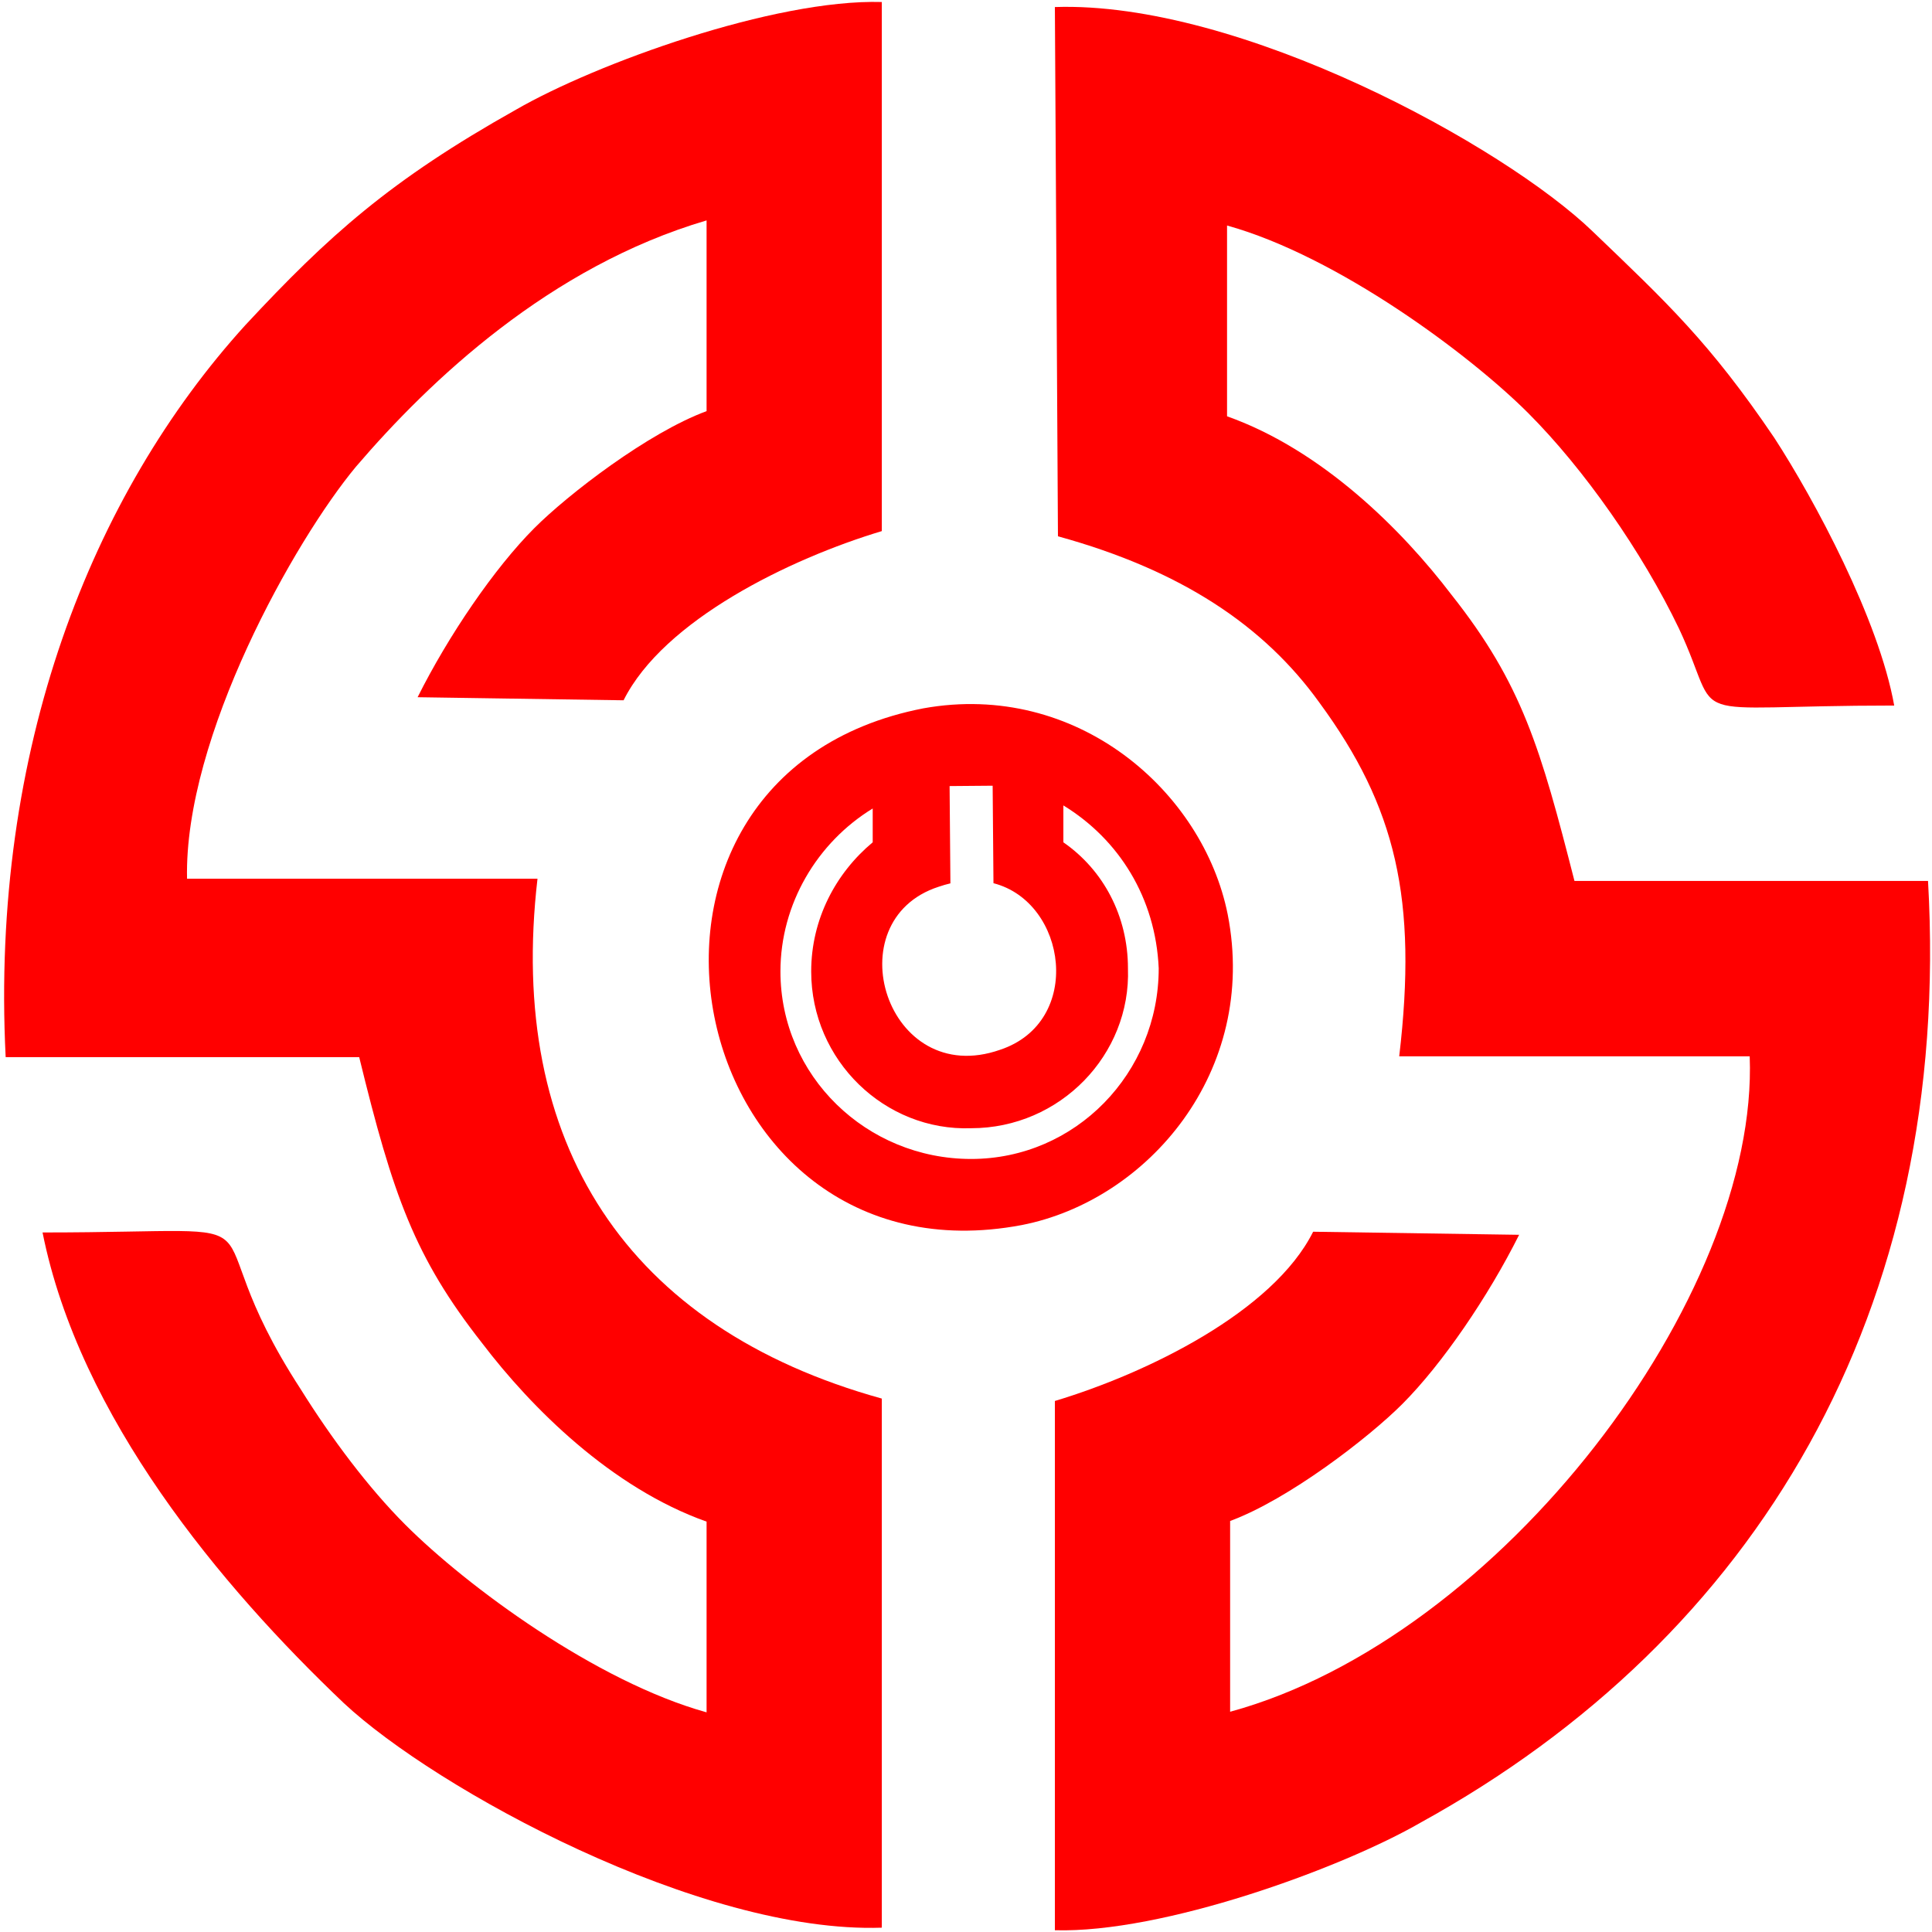 <svg width="262" height="262" viewBox="0 0 262 262" fill="none" xmlns="http://www.w3.org/2000/svg">
<path fill-rule="evenodd" clip-rule="evenodd" d="M0.768 143.358L48.711 143.358C53.297 162.13 56.215 170.473 65.387 182.153C72.057 190.914 82.896 201.76 95.82 206.349L95.82 232.212C80.812 228.041 63.302 215.109 54.964 206.766C49.962 201.76 44.959 195.085 40.79 188.411C24.531 163.381 42.041 167.136 5.77 167.136C10.773 192.165 29.951 215.109 46.626 230.961C59.133 242.641 94.986 262.248 119.583 261.414L119.583 189.662C84.981 180.068 68.722 155.038 72.891 119.162L25.365 119.162C24.948 99.973 39.956 73.275 48.294 63.263C58.3 51.583 74.558 36.148 95.82 29.89L95.82 55.754C87.899 58.674 77.06 67.018 72.474 71.606C67.054 77.029 60.801 86.207 56.632 94.55L84.564 94.967C89.984 84.121 107.076 75.778 119.583 72.023L119.583 0.272C104.992 -0.145 80.812 8.615 69.973 14.873C52.88 24.467 44.542 31.976 33.286 44.074C12.441 67.018 -1.317 101.642 0.768 143.358Z" fill="#FF0000"/>
<path fill-rule="evenodd" clip-rule="evenodd" d="M143.47 72.728C160.147 77.319 171.404 84.83 178.909 95.262C189.332 109.45 192.251 121.969 189.749 143.25L237.279 143.25C238.53 175.799 203.508 222.118 166.818 232.133L166.818 206.261C174.739 203.34 185.58 194.994 190.166 190.404C195.586 184.979 201.84 175.799 206.009 167.453L178.075 167.036C172.655 177.885 155.561 186.231 143.053 189.987L143.053 261.761C157.645 262.178 181.827 253.415 192.667 247.155C238.113 222.118 264.797 177.885 261.461 119.465L213.514 119.465C208.928 101.521 206.426 92.758 196.837 80.657C190.166 71.894 179.326 61.044 166.401 56.454L166.401 30.582C181.41 34.755 199.338 48.108 207.26 56.037C214.765 63.548 222.687 74.815 227.69 85.247C233.944 98.6 226.856 95.679 256.875 95.679C254.79 83.995 246.035 67.721 240.615 59.375C231.859 46.439 226.022 41.014 216.016 31.417C203.925 19.733 168.069 0.12 143.053 0.955L143.47 72.728Z" fill="#FF0000"/>
<path fill-rule="evenodd" clip-rule="evenodd" d="M138.556 166.132C92.277 174.891 78.101 105.235 125.214 96.059C146.06 92.305 163.154 107.321 166.49 124.005C170.659 145.277 155.65 162.795 138.556 166.132ZM128.886 119.793C128.368 119.914 127.839 120.066 127.299 120.251C113.123 124.839 120.211 147.779 135.637 142.357C146.971 138.578 144.725 122.345 134.725 119.771L134.614 106.551L128.775 106.6L128.886 119.793ZM144.205 109.224C151.712 113.81 156.717 121.731 157.134 131.32C157.134 145.495 145.873 157.168 131.693 157.168C117.514 157.168 105.836 145.912 105.836 131.737C105.836 122.565 110.841 114.227 118.348 109.641L118.348 114.227C113.343 118.396 110.007 124.649 110.007 131.737C110.007 143.827 120.016 153.416 131.693 152.999C143.788 152.999 153.38 142.993 152.963 131.32C152.963 124.232 149.627 117.979 144.205 114.227L144.205 109.224Z" fill="#FF0000"/>
</svg>
